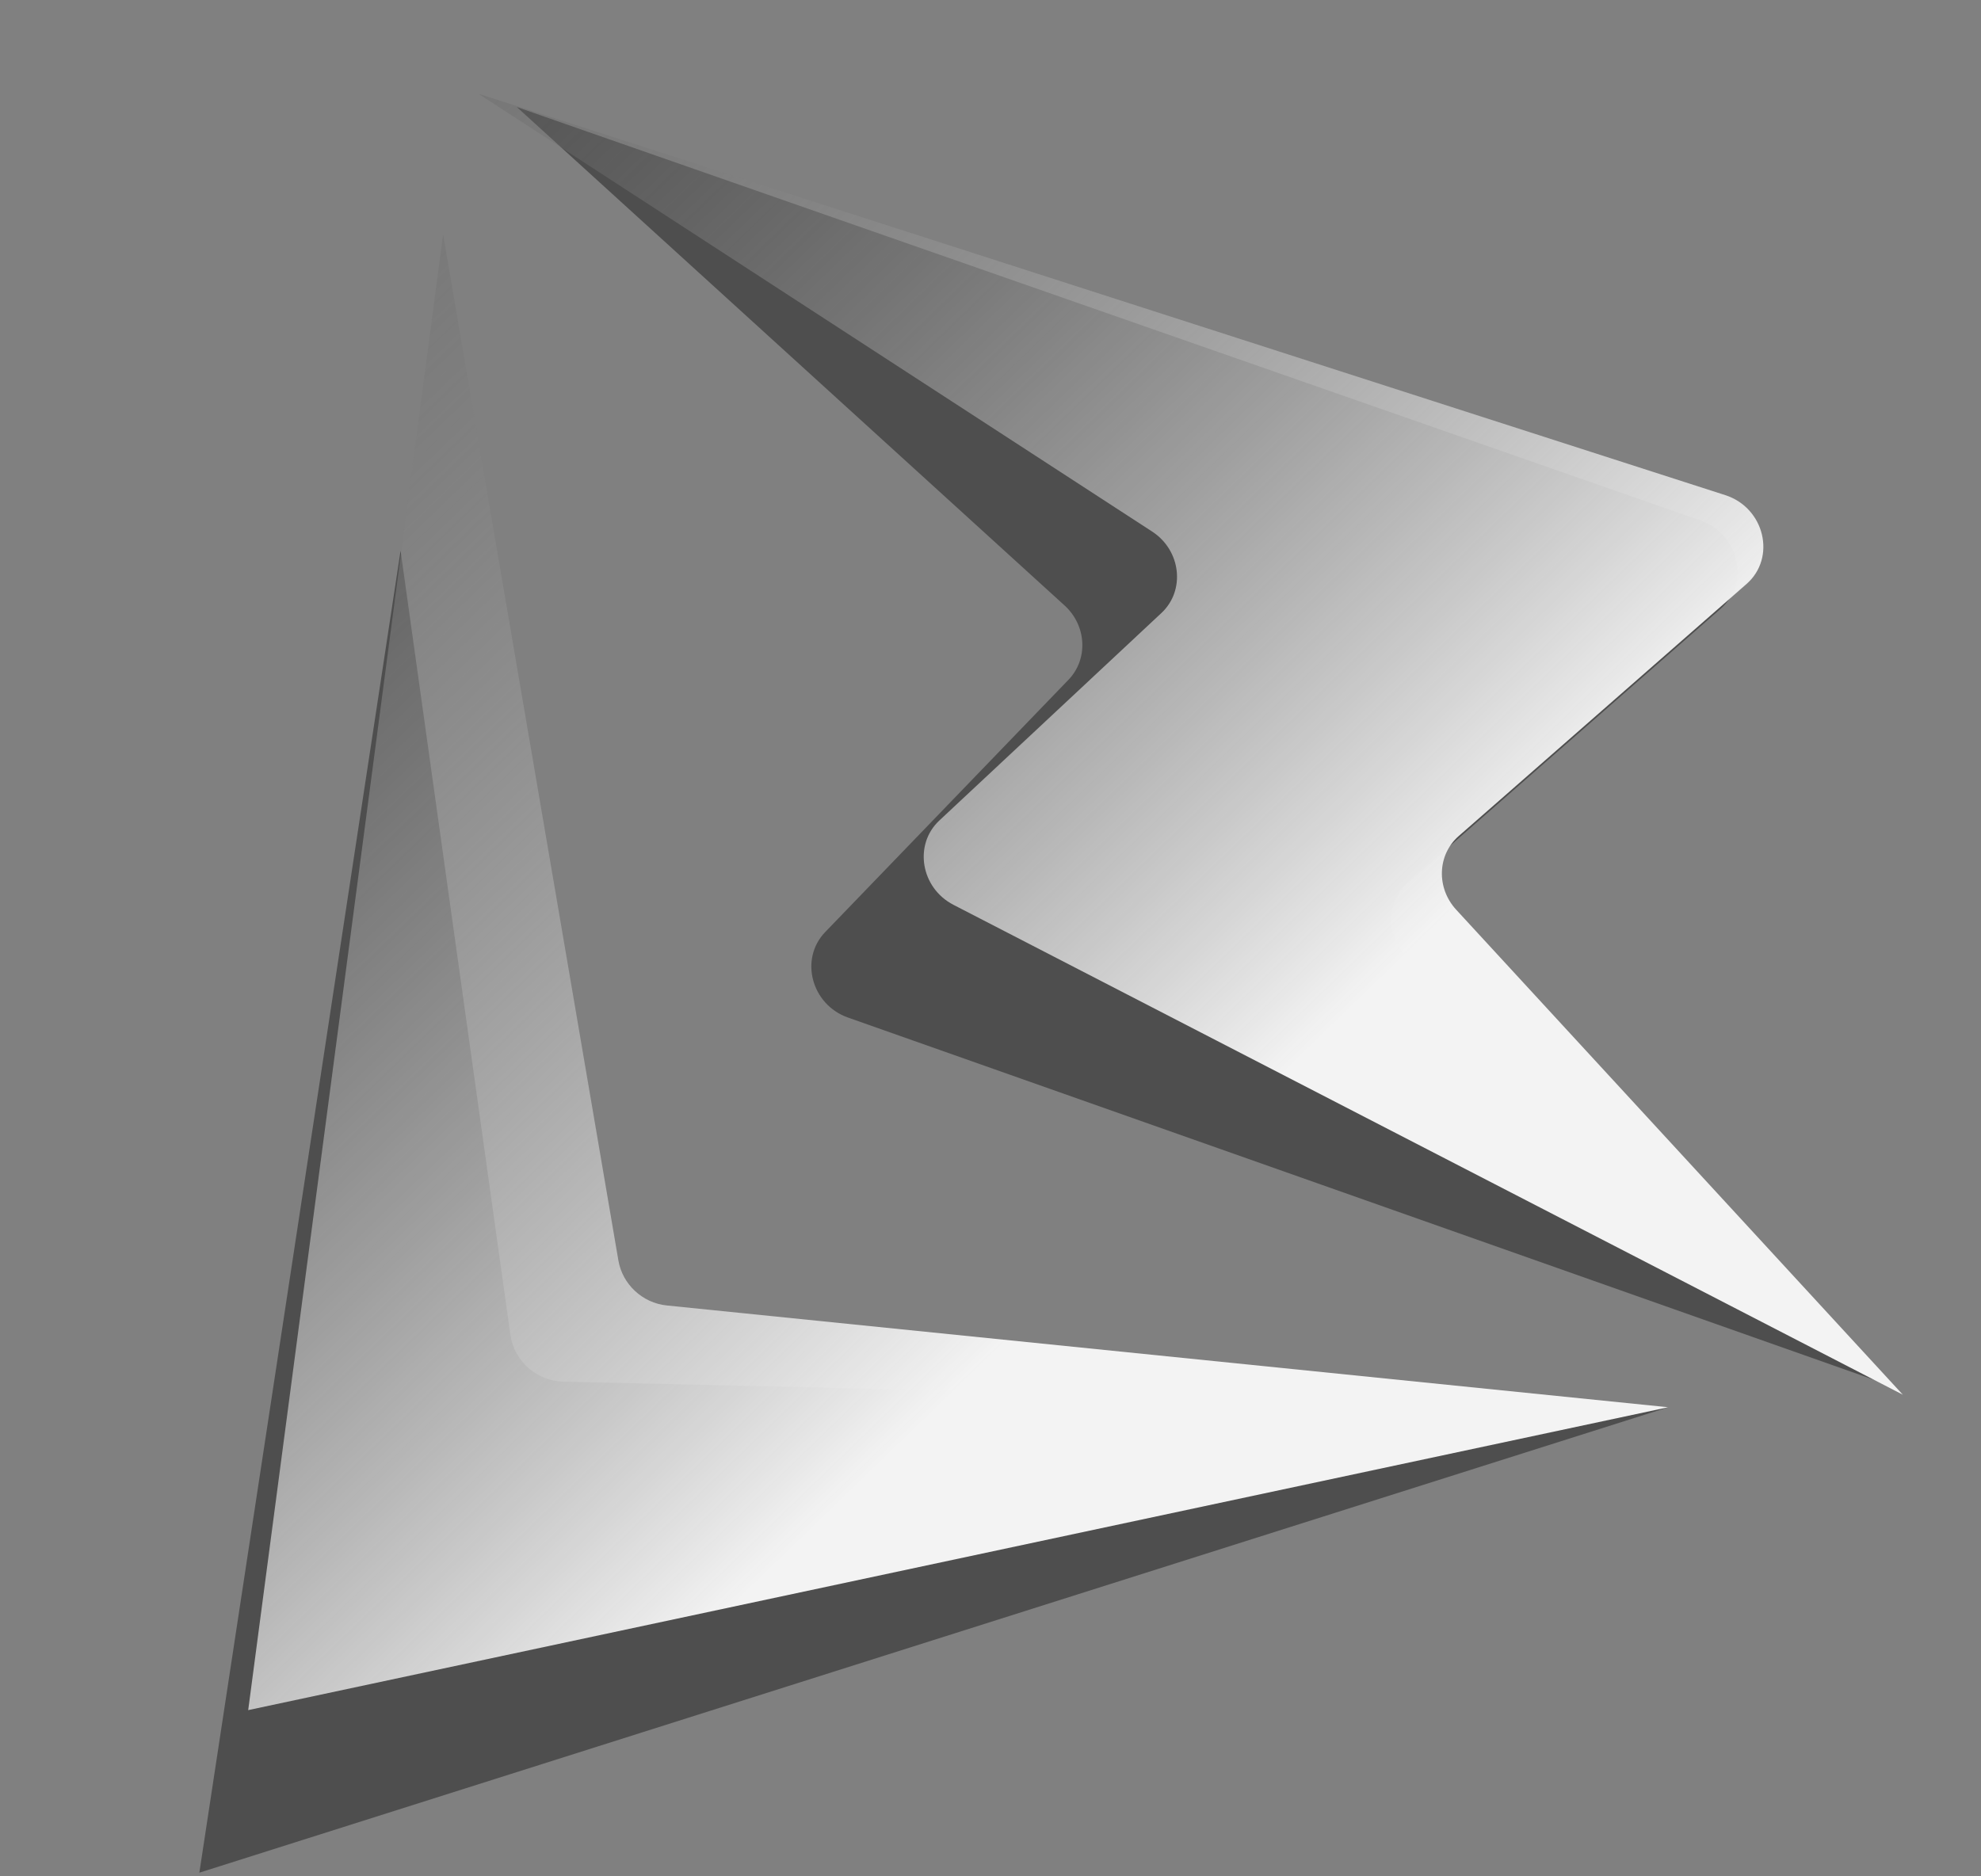 <svg xmlns="http://www.w3.org/2000/svg" width="38" height="36" viewBox="0 0 38 36" fill="none">
<rect x="0" y="0" width="38" height="36" fill="#808080" stroke="none"/>
<path d="M20.42 11.616L9.913 2.053L32.621 9.987C33.358 10.244 33.571 11.187 33.003 11.683L27.007 16.935C26.568 17.32 26.579 18.012 27.03 18.419L35.989 26.488L16.266 19.523C15.565 19.276 15.331 18.399 15.829 17.883L20.497 13.041C20.878 12.645 20.844 12.001 20.42 11.616Z" fill="#4E4E4E"/>
<path d="M9.79 25.61L7.684 10.566L3.824 35.93L32 27L10.802 26.509C10.294 26.497 9.86 26.111 9.79 25.61Z" fill="#4E4E4E"/>
<path d="M22.1 10.198L9.176 1.798L33.095 9.5C33.849 9.743 34.078 10.701 33.502 11.205L27.981 16.041C27.57 16.401 27.549 17.037 27.934 17.455L36.5 26.759L18.289 17.36C17.662 17.036 17.523 16.206 18.019 15.742L22.278 11.762C22.743 11.328 22.655 10.559 22.1 10.198Z" fill="url(#paint0_linear)"/>
<path d="M11.862 24.183L8.5 4.5L4.761 32.811L32 27L12.79 25.047C12.325 25 11.94 24.642 11.862 24.183Z" fill="url(#paint1_linear)"/>
<defs>
<linearGradient id="paint0_linear" x1="22" y1="33" x2="-7.5" y2="2.5" gradientUnits="userSpaceOnUse">
<stop offset="0.167" stop-color="#F3F3F3"/>
<stop offset="1" stop-color="#242424" stop-opacity="0"/>
</linearGradient>
<linearGradient id="paint1_linear" x1="22" y1="33" x2="-7.5" y2="2.5" gradientUnits="userSpaceOnUse">
<stop offset="0.167" stop-color="#F3F3F3"/>
<stop offset="1" stop-color="#242424" stop-opacity="0"/>
</linearGradient>
</defs>
</svg>
